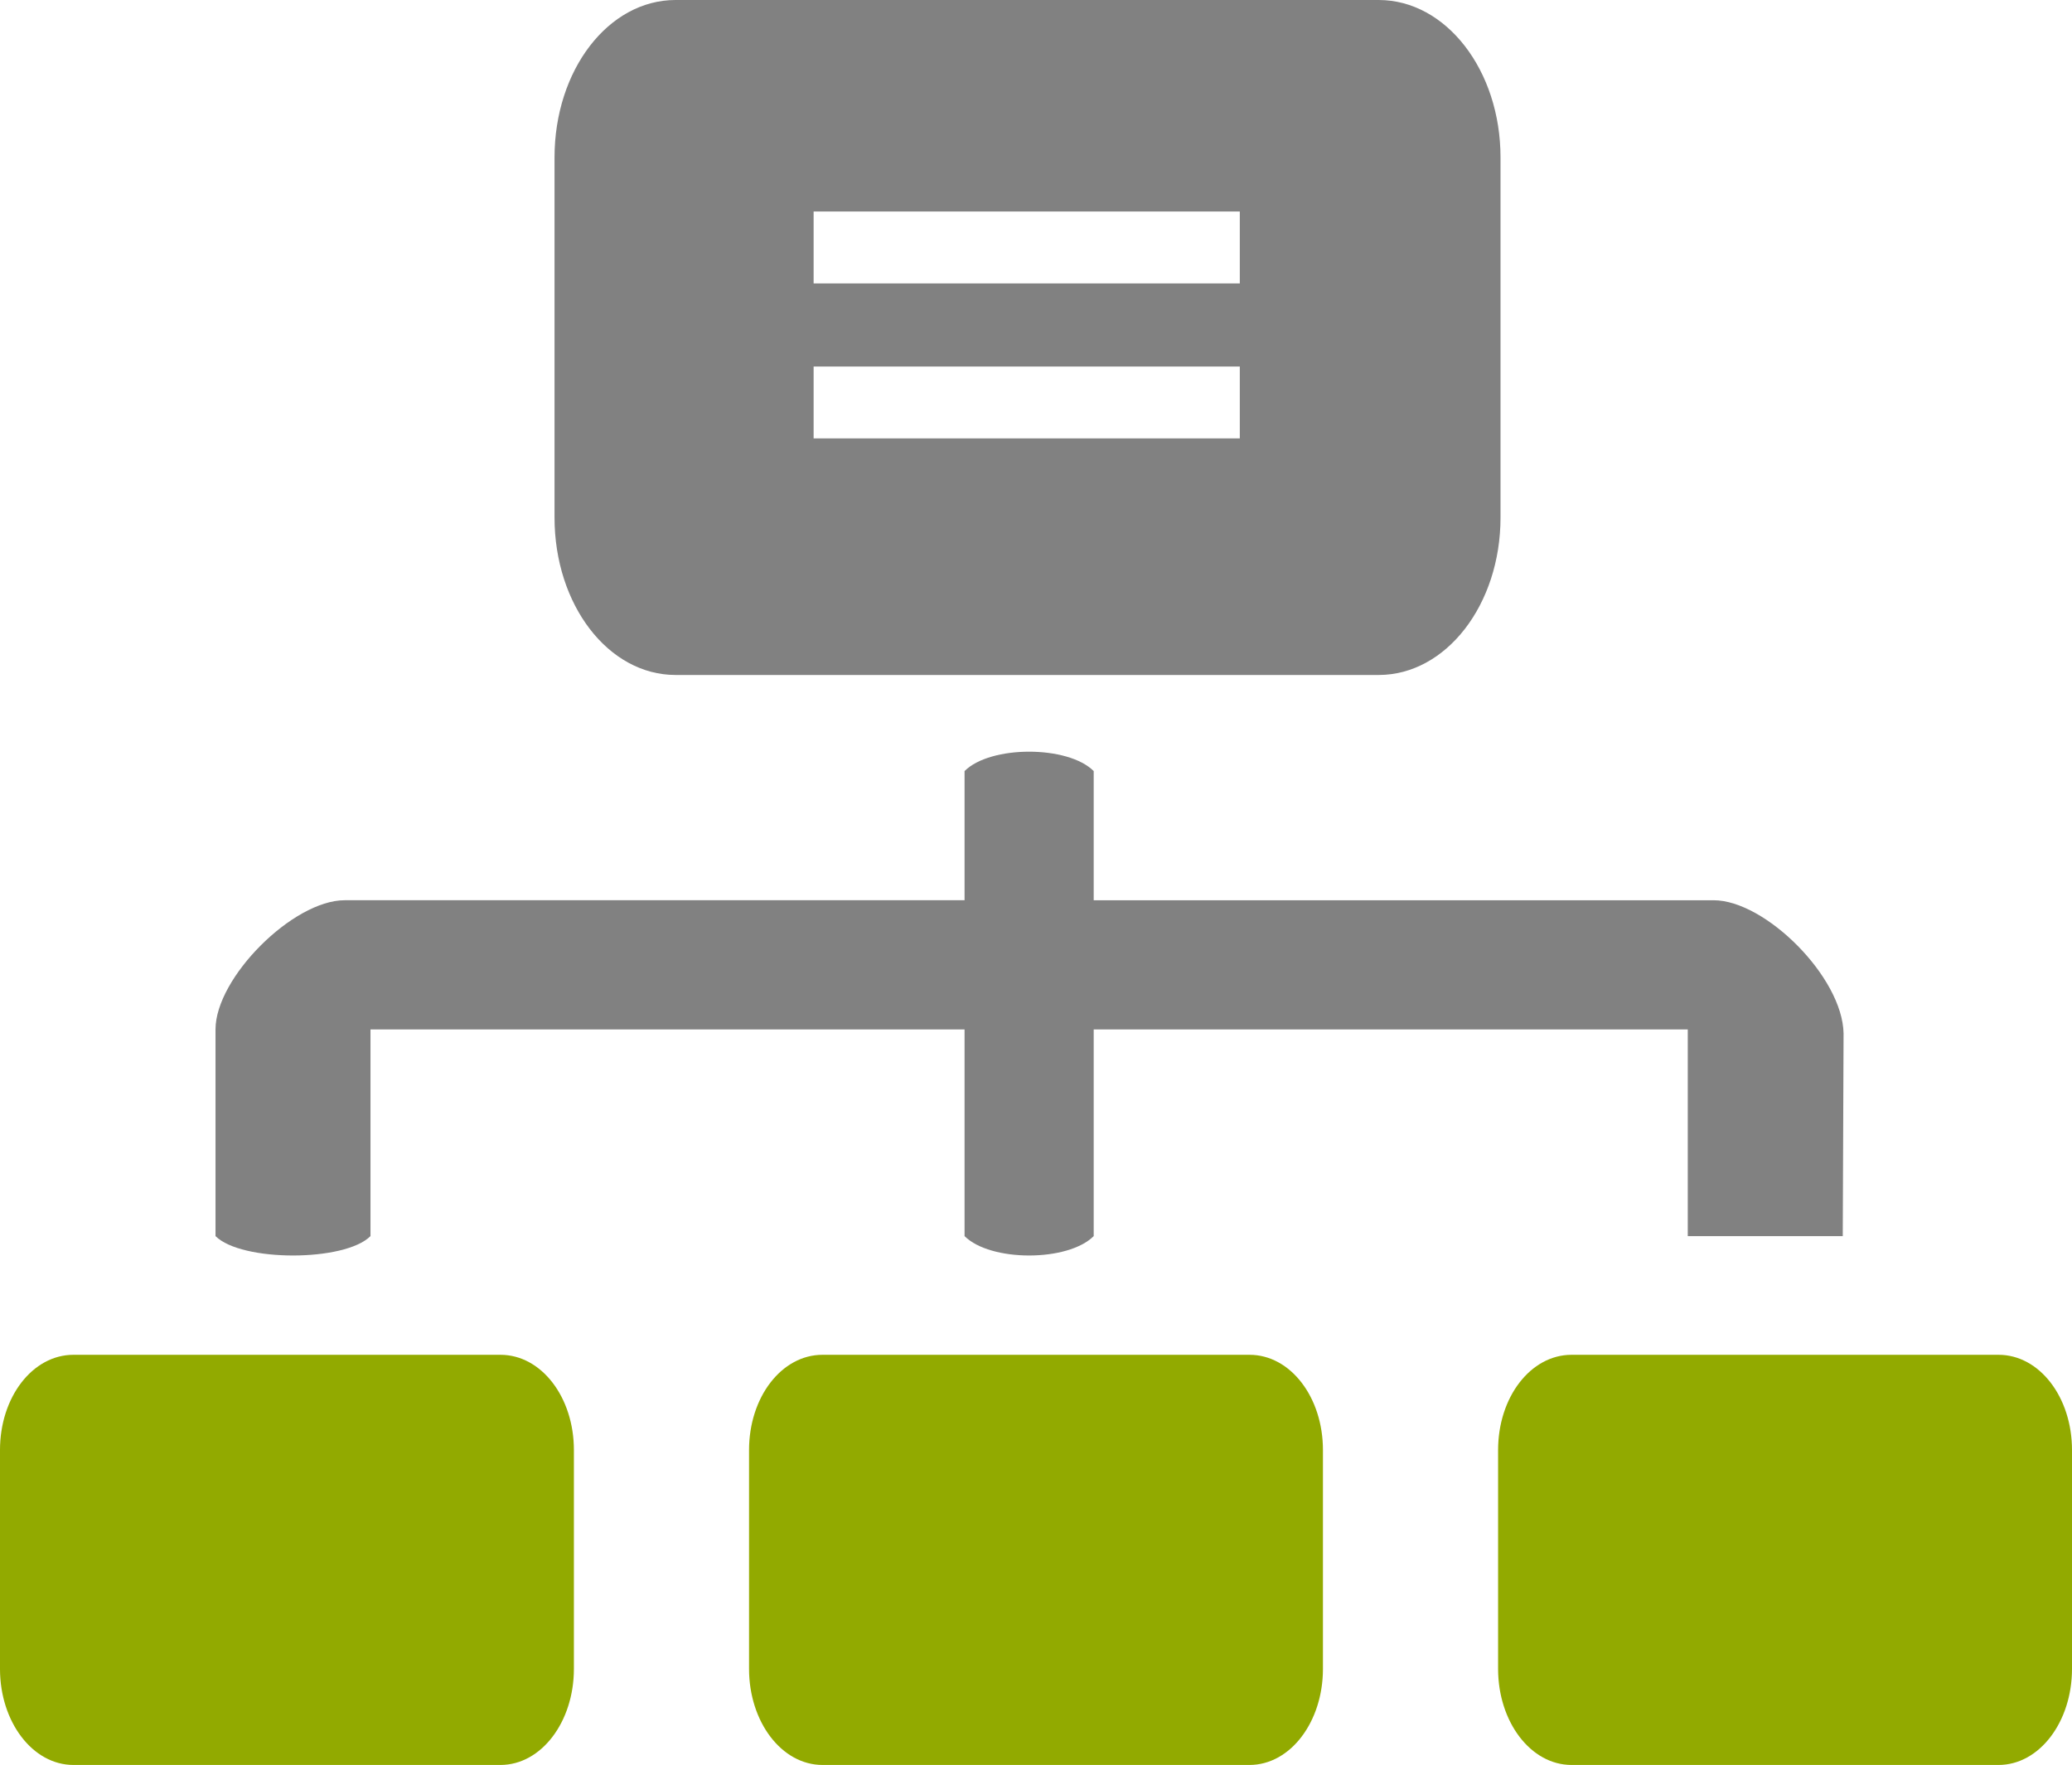 <?xml version="1.0" encoding="utf-8"?>
<!-- Generator: Adobe Illustrator 16.0.3, SVG Export Plug-In . SVG Version: 6.00 Build 0)  -->
<!DOCTYPE svg PUBLIC "-//W3C//DTD SVG 1.1//EN" "http://www.w3.org/Graphics/SVG/1.1/DTD/svg11.dtd">
<svg version="1.1" id="Ebene_1" xmlns="http://www.w3.org/2000/svg" xmlns:xlink="http://www.w3.org/1999/xlink" x="0px" y="0px"
	 width="451.752px" height="384.701px" viewBox="3052.125 258.001 451.752 384.701"
	 enable-background="new 3052.125 258.001 451.752 384.701" xml:space="preserve">
<title>Cluster Icon</title>
<path fill="#818181" d="M3199.423,258.001c-14.688,0-26.396,15.313-26.396,34.317v78.489c0,19.003,11.708,34.317,26.396,34.317
	h153.281c14.688,0,26.574-15.314,26.574-34.317v-78.489c0-19.004-11.885-34.317-26.574-34.317H3199.423L3199.423,258.001z
	 M3229.516,304.109h92.919v15.663h-92.919V304.109z M3229.516,337.898h92.919v15.663h-92.919V337.898z"/>
<path fill="#818181" d="M3276.505,421.843c-5.633,0-11.264,1.407-14.079,4.224v28.157H3127.27
	c-11.263,0-28.157,16.895-28.157,28.158v45.052c5.631,5.632,28.157,5.632,33.789,0v-45.052h129.524v45.052
	c5.631,5.632,22.525,5.632,28.156,0v-45.052h129.524v45.052h33.79l0.176-44.171c-0.2-12.269-17.07-29.038-28.333-29.038h-135.157
	v-28.157C3287.767,423.25,3282.135,421.843,3276.505,421.843L3276.505,421.843z"/>
<path fill="#92AA00" d="M3068.139,553.303c-8.918,0-16.015,9.229-16.015,20.766v47.692c0,11.538,7.097,20.942,16.015,20.942h93.096
	c8.917,0,16.015-9.404,16.015-20.942v-47.692c0-11.537-7.098-20.766-16.015-20.766H3068.139L3068.139,553.303z"/>
<path fill="#92AA00" d="M3231.453,553.303c-8.917,0-16.016,9.229-16.016,20.766v47.692c0,11.538,7.099,20.942,16.016,20.942h93.096
	c8.917,0,16.014-9.404,16.014-20.942v-47.692c0-11.537-7.097-20.766-16.014-20.766H3231.453L3231.453,553.303z"/>
<path fill="#92AA00" d="M3394.765,553.303c-8.916,0-16.015,9.229-16.015,20.766v47.692c0,11.538,7.099,20.942,16.015,20.942h93.097
	c8.917,0,16.015-9.404,16.015-20.942v-47.692c0-11.537-7.098-20.766-16.015-20.766H3394.765L3394.765,553.303z"/>
</svg>
